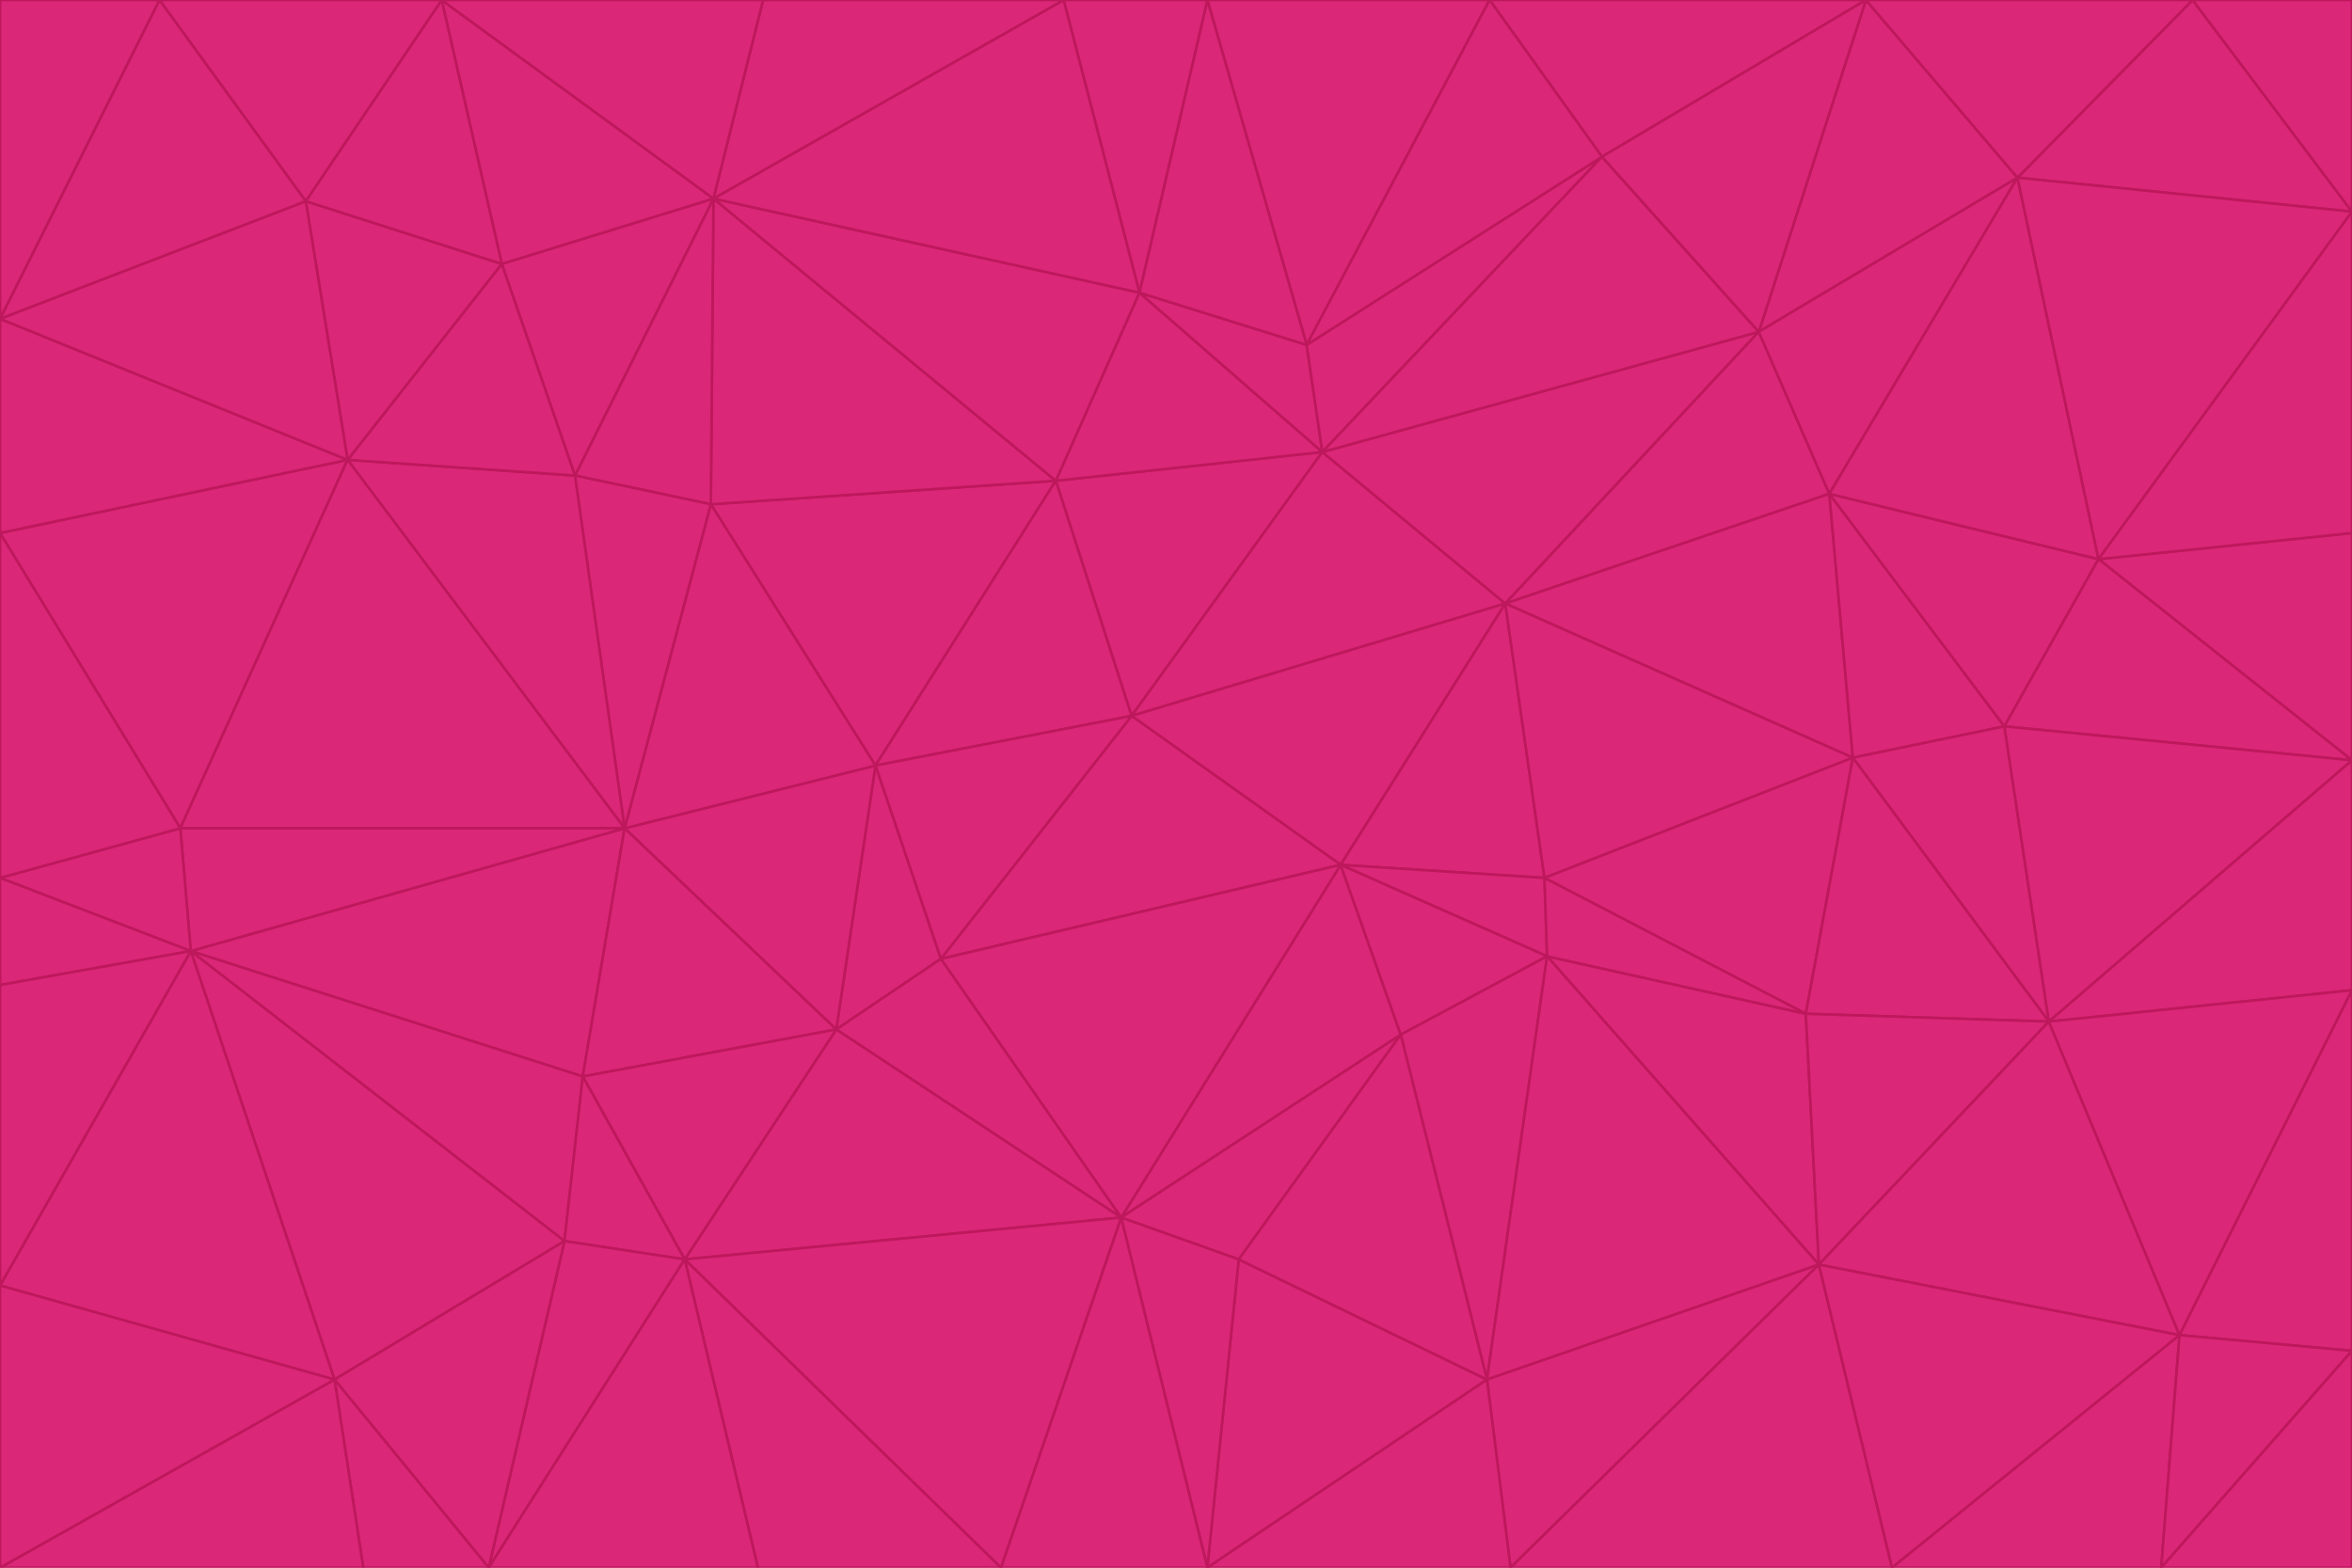 <svg id="visual" viewBox="0 0 900 600" width="900" height="600" xmlns="http://www.w3.org/2000/svg" xmlns:xlink="http://www.w3.org/1999/xlink" version="1.1"><g stroke-width="1" stroke-linejoin="bevel"><path d="M433 274L506 173L404 184Z" fill="#db2777" stroke="#be185d"></path><path d="M506 173L436 112L404 184Z" fill="#db2777" stroke="#be185d"></path><path d="M500 132L436 112L506 173Z" fill="#db2777" stroke="#be185d"></path><path d="M433 274L576 231L506 173Z" fill="#db2777" stroke="#be185d"></path><path d="M506 173L613 60L500 132Z" fill="#db2777" stroke="#be185d"></path><path d="M433 274L513 331L576 231Z" fill="#db2777" stroke="#be185d"></path><path d="M272 193L335 293L404 184Z" fill="#db2777" stroke="#be185d"></path><path d="M404 184L335 293L433 274Z" fill="#db2777" stroke="#be185d"></path><path d="M433 274L360 367L513 331Z" fill="#db2777" stroke="#be185d"></path><path d="M513 331L591 336L576 231Z" fill="#db2777" stroke="#be185d"></path><path d="M335 293L360 367L433 274Z" fill="#db2777" stroke="#be185d"></path><path d="M513 331L592 366L591 336Z" fill="#db2777" stroke="#be185d"></path><path d="M273 76L272 193L404 184Z" fill="#db2777" stroke="#be185d"></path><path d="M335 293L320 394L360 367Z" fill="#db2777" stroke="#be185d"></path><path d="M429 466L536 396L513 331Z" fill="#db2777" stroke="#be185d"></path><path d="M536 396L592 366L513 331Z" fill="#db2777" stroke="#be185d"></path><path d="M570 0L462 0L500 132Z" fill="#db2777" stroke="#be185d"></path><path d="M500 132L462 0L436 112Z" fill="#db2777" stroke="#be185d"></path><path d="M436 112L273 76L404 184Z" fill="#db2777" stroke="#be185d"></path><path d="M673 127L506 173L576 231Z" fill="#db2777" stroke="#be185d"></path><path d="M673 127L613 60L506 173Z" fill="#db2777" stroke="#be185d"></path><path d="M673 127L576 231L700 189Z" fill="#db2777" stroke="#be185d"></path><path d="M462 0L407 0L436 112Z" fill="#db2777" stroke="#be185d"></path><path d="M239 317L320 394L335 293Z" fill="#db2777" stroke="#be185d"></path><path d="M360 367L429 466L513 331Z" fill="#db2777" stroke="#be185d"></path><path d="M700 189L576 231L709 290Z" fill="#db2777" stroke="#be185d"></path><path d="M407 0L273 76L436 112Z" fill="#db2777" stroke="#be185d"></path><path d="M273 76L220 182L272 193Z" fill="#db2777" stroke="#be185d"></path><path d="M272 193L239 317L335 293Z" fill="#db2777" stroke="#be185d"></path><path d="M220 182L239 317L272 193Z" fill="#db2777" stroke="#be185d"></path><path d="M709 290L576 231L591 336Z" fill="#db2777" stroke="#be185d"></path><path d="M714 0L570 0L613 60Z" fill="#db2777" stroke="#be185d"></path><path d="M613 60L570 0L500 132Z" fill="#db2777" stroke="#be185d"></path><path d="M320 394L429 466L360 367Z" fill="#db2777" stroke="#be185d"></path><path d="M696 484L691 388L592 366Z" fill="#db2777" stroke="#be185d"></path><path d="M691 388L709 290L591 336Z" fill="#db2777" stroke="#be185d"></path><path d="M429 466L474 482L536 396Z" fill="#db2777" stroke="#be185d"></path><path d="M592 366L691 388L591 336Z" fill="#db2777" stroke="#be185d"></path><path d="M407 0L292 0L273 76Z" fill="#db2777" stroke="#be185d"></path><path d="M273 76L192 101L220 182Z" fill="#db2777" stroke="#be185d"></path><path d="M569 528L592 366L536 396Z" fill="#db2777" stroke="#be185d"></path><path d="M169 0L192 101L273 76Z" fill="#db2777" stroke="#be185d"></path><path d="M73 364L223 412L239 317Z" fill="#db2777" stroke="#be185d"></path><path d="M239 317L223 412L320 394Z" fill="#db2777" stroke="#be185d"></path><path d="M320 394L262 482L429 466Z" fill="#db2777" stroke="#be185d"></path><path d="M462 600L569 528L474 482Z" fill="#db2777" stroke="#be185d"></path><path d="M133 176L239 317L220 182Z" fill="#db2777" stroke="#be185d"></path><path d="M709 290L767 278L700 189Z" fill="#db2777" stroke="#be185d"></path><path d="M772 68L714 0L673 127Z" fill="#db2777" stroke="#be185d"></path><path d="M784 391L767 278L709 290Z" fill="#db2777" stroke="#be185d"></path><path d="M192 101L133 176L220 182Z" fill="#db2777" stroke="#be185d"></path><path d="M462 600L474 482L429 466Z" fill="#db2777" stroke="#be185d"></path><path d="M474 482L569 528L536 396Z" fill="#db2777" stroke="#be185d"></path><path d="M223 412L262 482L320 394Z" fill="#db2777" stroke="#be185d"></path><path d="M772 68L673 127L700 189Z" fill="#db2777" stroke="#be185d"></path><path d="M673 127L714 0L613 60Z" fill="#db2777" stroke="#be185d"></path><path d="M767 278L803 214L700 189Z" fill="#db2777" stroke="#be185d"></path><path d="M803 214L772 68L700 189Z" fill="#db2777" stroke="#be185d"></path><path d="M73 364L216 475L223 412Z" fill="#db2777" stroke="#be185d"></path><path d="M223 412L216 475L262 482Z" fill="#db2777" stroke="#be185d"></path><path d="M569 528L696 484L592 366Z" fill="#db2777" stroke="#be185d"></path><path d="M691 388L784 391L709 290Z" fill="#db2777" stroke="#be185d"></path><path d="M900 291L900 204L803 214Z" fill="#db2777" stroke="#be185d"></path><path d="M192 101L117 77L133 176Z" fill="#db2777" stroke="#be185d"></path><path d="M292 0L169 0L273 76Z" fill="#db2777" stroke="#be185d"></path><path d="M696 484L784 391L691 388Z" fill="#db2777" stroke="#be185d"></path><path d="M169 0L117 77L192 101Z" fill="#db2777" stroke="#be185d"></path><path d="M383 600L462 600L429 466Z" fill="#db2777" stroke="#be185d"></path><path d="M569 528L578 600L696 484Z" fill="#db2777" stroke="#be185d"></path><path d="M383 600L429 466L262 482Z" fill="#db2777" stroke="#be185d"></path><path d="M290 600L383 600L262 482Z" fill="#db2777" stroke="#be185d"></path><path d="M462 600L578 600L569 528Z" fill="#db2777" stroke="#be185d"></path><path d="M0 204L69 317L133 176Z" fill="#db2777" stroke="#be185d"></path><path d="M133 176L69 317L239 317Z" fill="#db2777" stroke="#be185d"></path><path d="M69 317L73 364L239 317Z" fill="#db2777" stroke="#be185d"></path><path d="M187 600L262 482L216 475Z" fill="#db2777" stroke="#be185d"></path><path d="M187 600L290 600L262 482Z" fill="#db2777" stroke="#be185d"></path><path d="M900 81L839 0L772 68Z" fill="#db2777" stroke="#be185d"></path><path d="M772 68L839 0L714 0Z" fill="#db2777" stroke="#be185d"></path><path d="M900 81L772 68L803 214Z" fill="#db2777" stroke="#be185d"></path><path d="M900 291L803 214L767 278Z" fill="#db2777" stroke="#be185d"></path><path d="M784 391L900 291L767 278Z" fill="#db2777" stroke="#be185d"></path><path d="M900 379L900 291L784 391Z" fill="#db2777" stroke="#be185d"></path><path d="M834 511L784 391L696 484Z" fill="#db2777" stroke="#be185d"></path><path d="M169 0L61 0L117 77Z" fill="#db2777" stroke="#be185d"></path><path d="M0 122L0 204L133 176Z" fill="#db2777" stroke="#be185d"></path><path d="M73 364L128 528L216 475Z" fill="#db2777" stroke="#be185d"></path><path d="M0 122L133 176L117 77Z" fill="#db2777" stroke="#be185d"></path><path d="M69 317L0 336L73 364Z" fill="#db2777" stroke="#be185d"></path><path d="M73 364L0 492L128 528Z" fill="#db2777" stroke="#be185d"></path><path d="M900 204L900 81L803 214Z" fill="#db2777" stroke="#be185d"></path><path d="M578 600L724 600L696 484Z" fill="#db2777" stroke="#be185d"></path><path d="M61 0L0 122L117 77Z" fill="#db2777" stroke="#be185d"></path><path d="M834 511L900 379L784 391Z" fill="#db2777" stroke="#be185d"></path><path d="M128 528L187 600L216 475Z" fill="#db2777" stroke="#be185d"></path><path d="M0 204L0 336L69 317Z" fill="#db2777" stroke="#be185d"></path><path d="M724 600L834 511L696 484Z" fill="#db2777" stroke="#be185d"></path><path d="M0 336L0 377L73 364Z" fill="#db2777" stroke="#be185d"></path><path d="M128 528L139 600L187 600Z" fill="#db2777" stroke="#be185d"></path><path d="M900 81L900 0L839 0Z" fill="#db2777" stroke="#be185d"></path><path d="M0 600L139 600L128 528Z" fill="#db2777" stroke="#be185d"></path><path d="M61 0L0 0L0 122Z" fill="#db2777" stroke="#be185d"></path><path d="M724 600L827 600L834 511Z" fill="#db2777" stroke="#be185d"></path><path d="M834 511L900 517L900 379Z" fill="#db2777" stroke="#be185d"></path><path d="M827 600L900 517L834 511Z" fill="#db2777" stroke="#be185d"></path><path d="M0 377L0 492L73 364Z" fill="#db2777" stroke="#be185d"></path><path d="M827 600L900 600L900 517Z" fill="#db2777" stroke="#be185d"></path><path d="M0 492L0 600L128 528Z" fill="#db2777" stroke="#be185d"></path></g></svg>